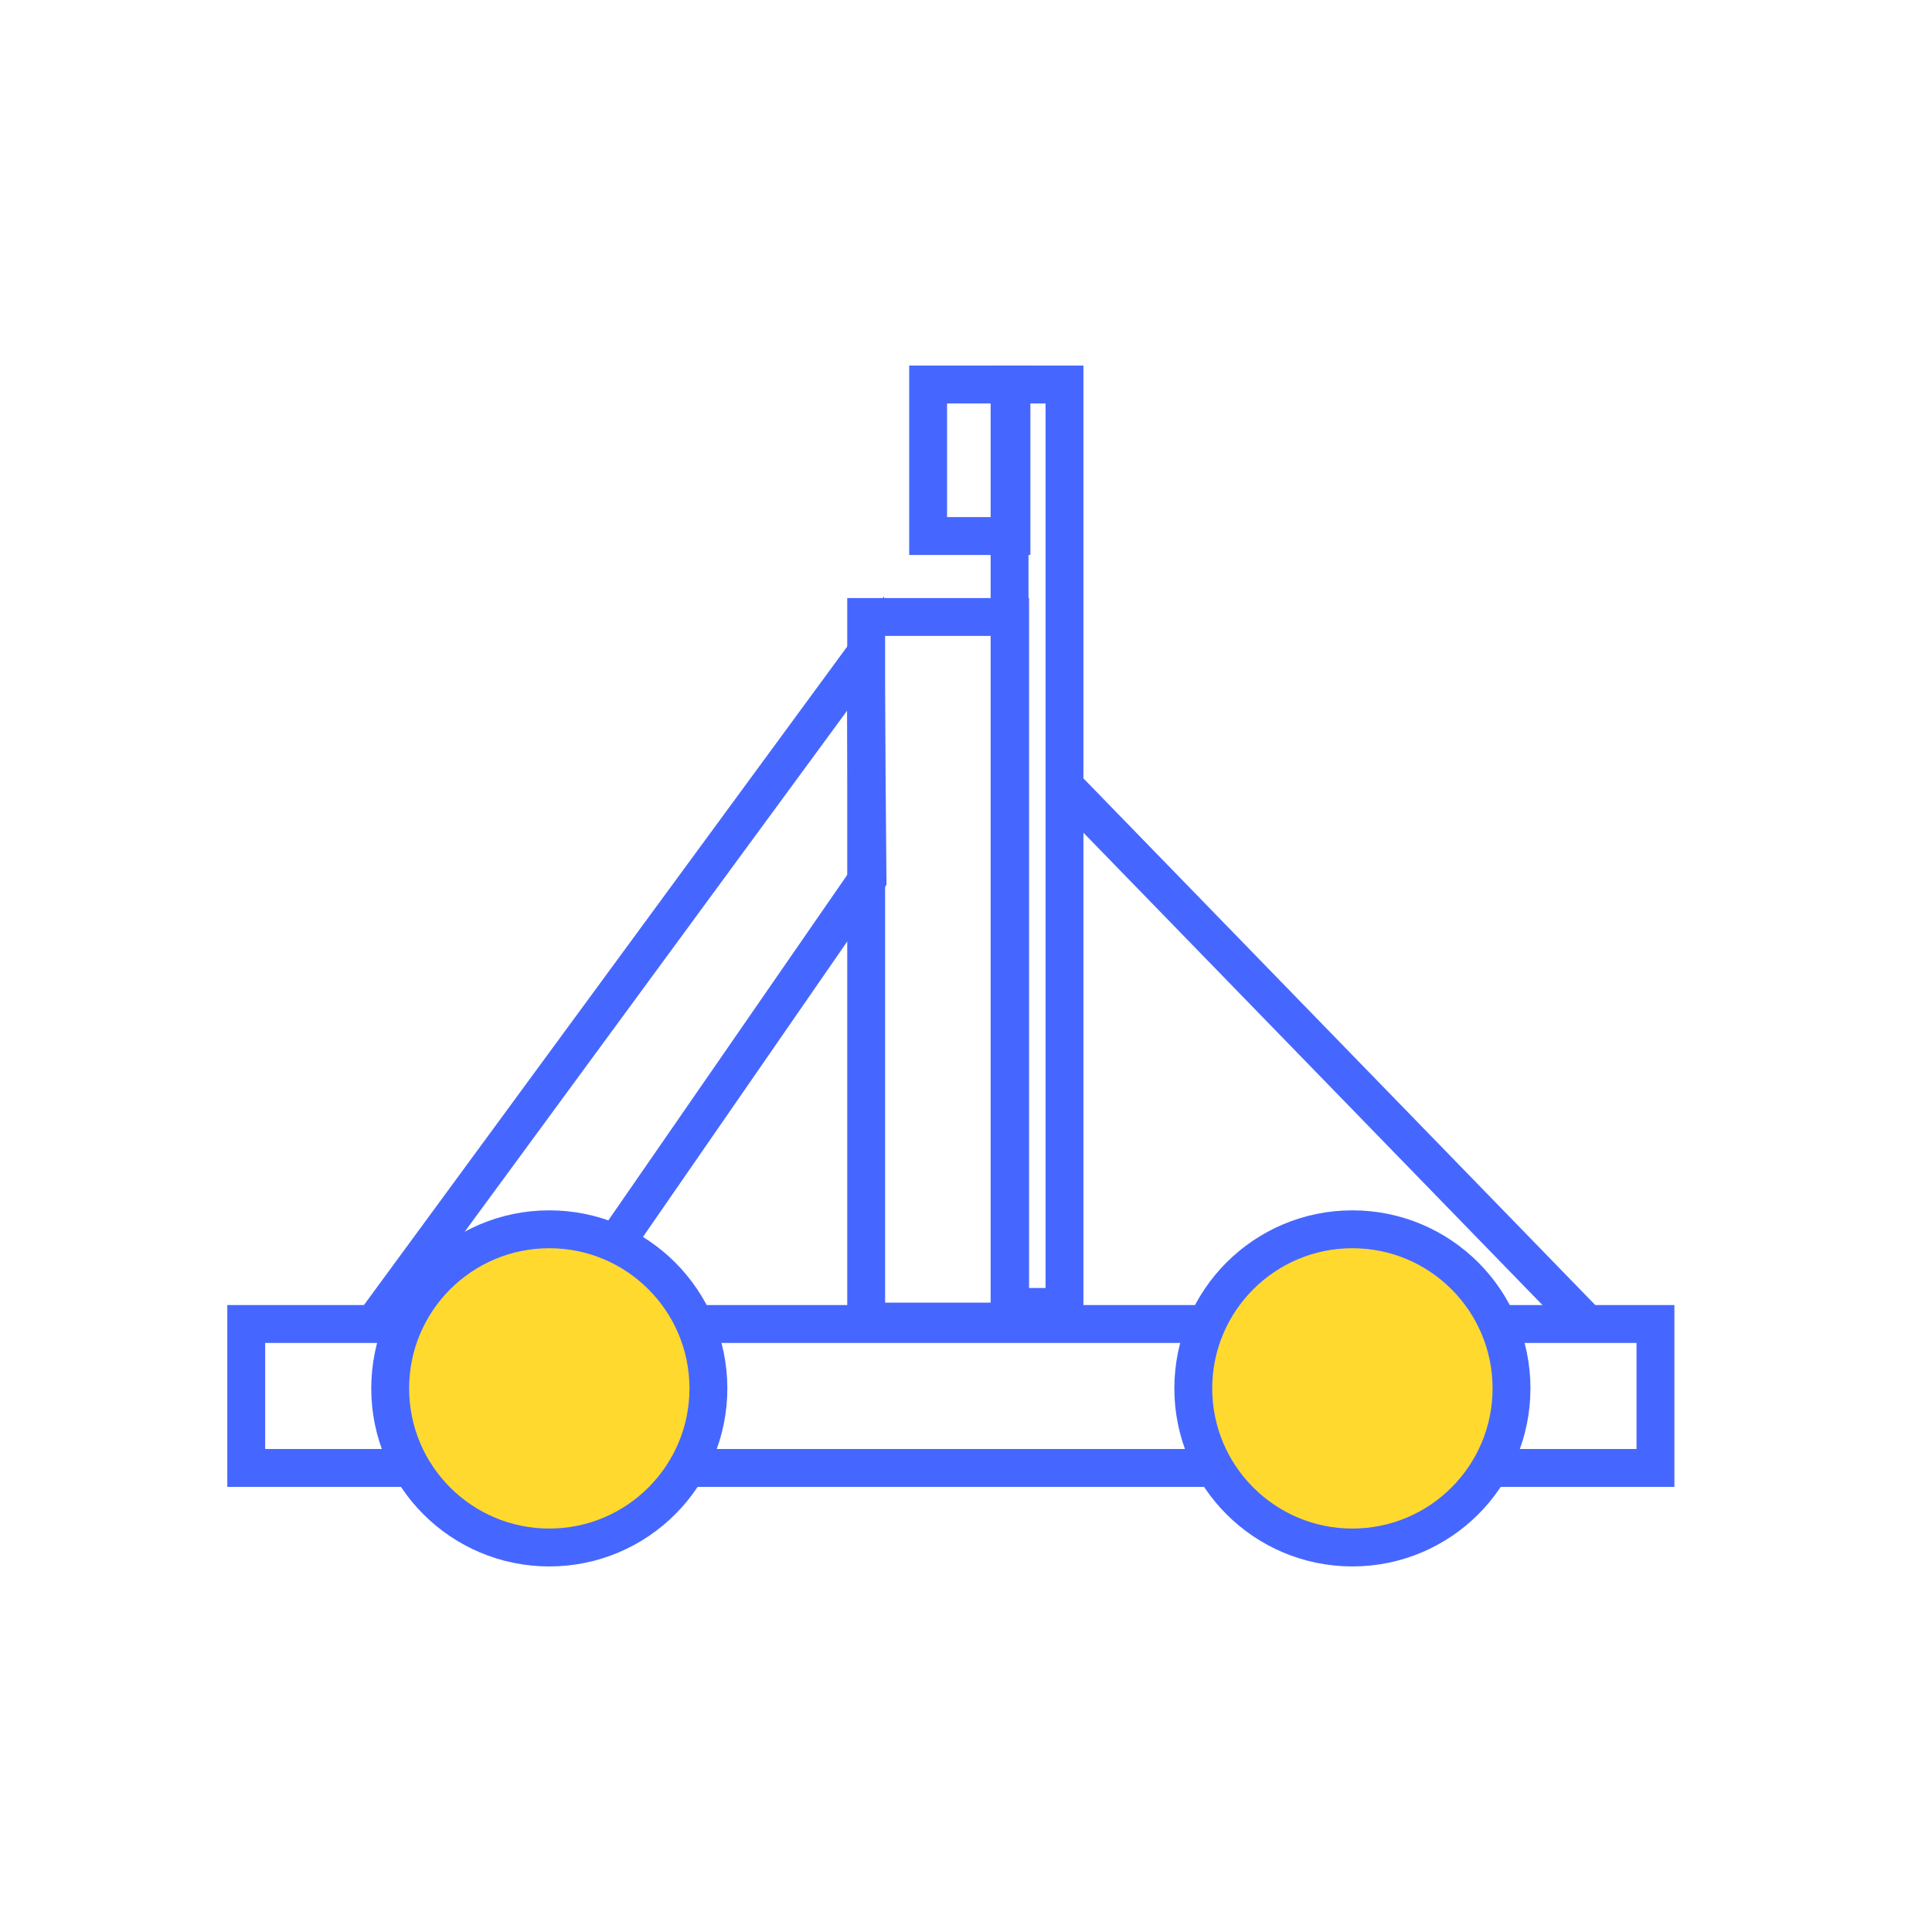 <svg version="1.1" xmlns="http://www.w3.org/2000/svg" xmlns:xlink="http://www.w3.org/1999/xlink" x="0px" y="0px"
	 viewBox="0 0 102 102" style="enable-background:new 0 0 102 102;" xml:space="preserve">
<style type="text/css">
	.st1{fill:#FFD92E;}
	.st29{fill:none;stroke:#4667FF;stroke-width:2;stroke-miterlimit:10;}
</style>
<rect x="13" y="69.9" class="st29" width="74.4" height="7.6"/>
<rect x="31" y="47.4" transform="matrix(6.123234e-17 -1 1 6.123234e-17 -1.67 100.773)" class="st29" width="37.2" height="7.6"/>
<polygon class="st29" points="45.8,46.4 27.2,73.3 20.6,68.7 45.7,34.5"/>
<circle class="st1" cx="29" cy="73.3" r="8.4"/>
<circle class="st1" cx="71.4" cy="73.3" r="8.4"/>
<circle class="st29" cx="29" cy="73.3" r="8.4"/>
<circle class="st29" cx="71.4" cy="73.3" r="8.4"/>
<line class="st29" x1="56.2" y1="41.5" x2="83.8" y2="69.9"/>
<rect x="53.3" y="20.3" class="st29" width="2.9" height="48.7"/>
<rect x="49" y="20.3" class="st29" width="4.4" height="8"/>
</svg>
